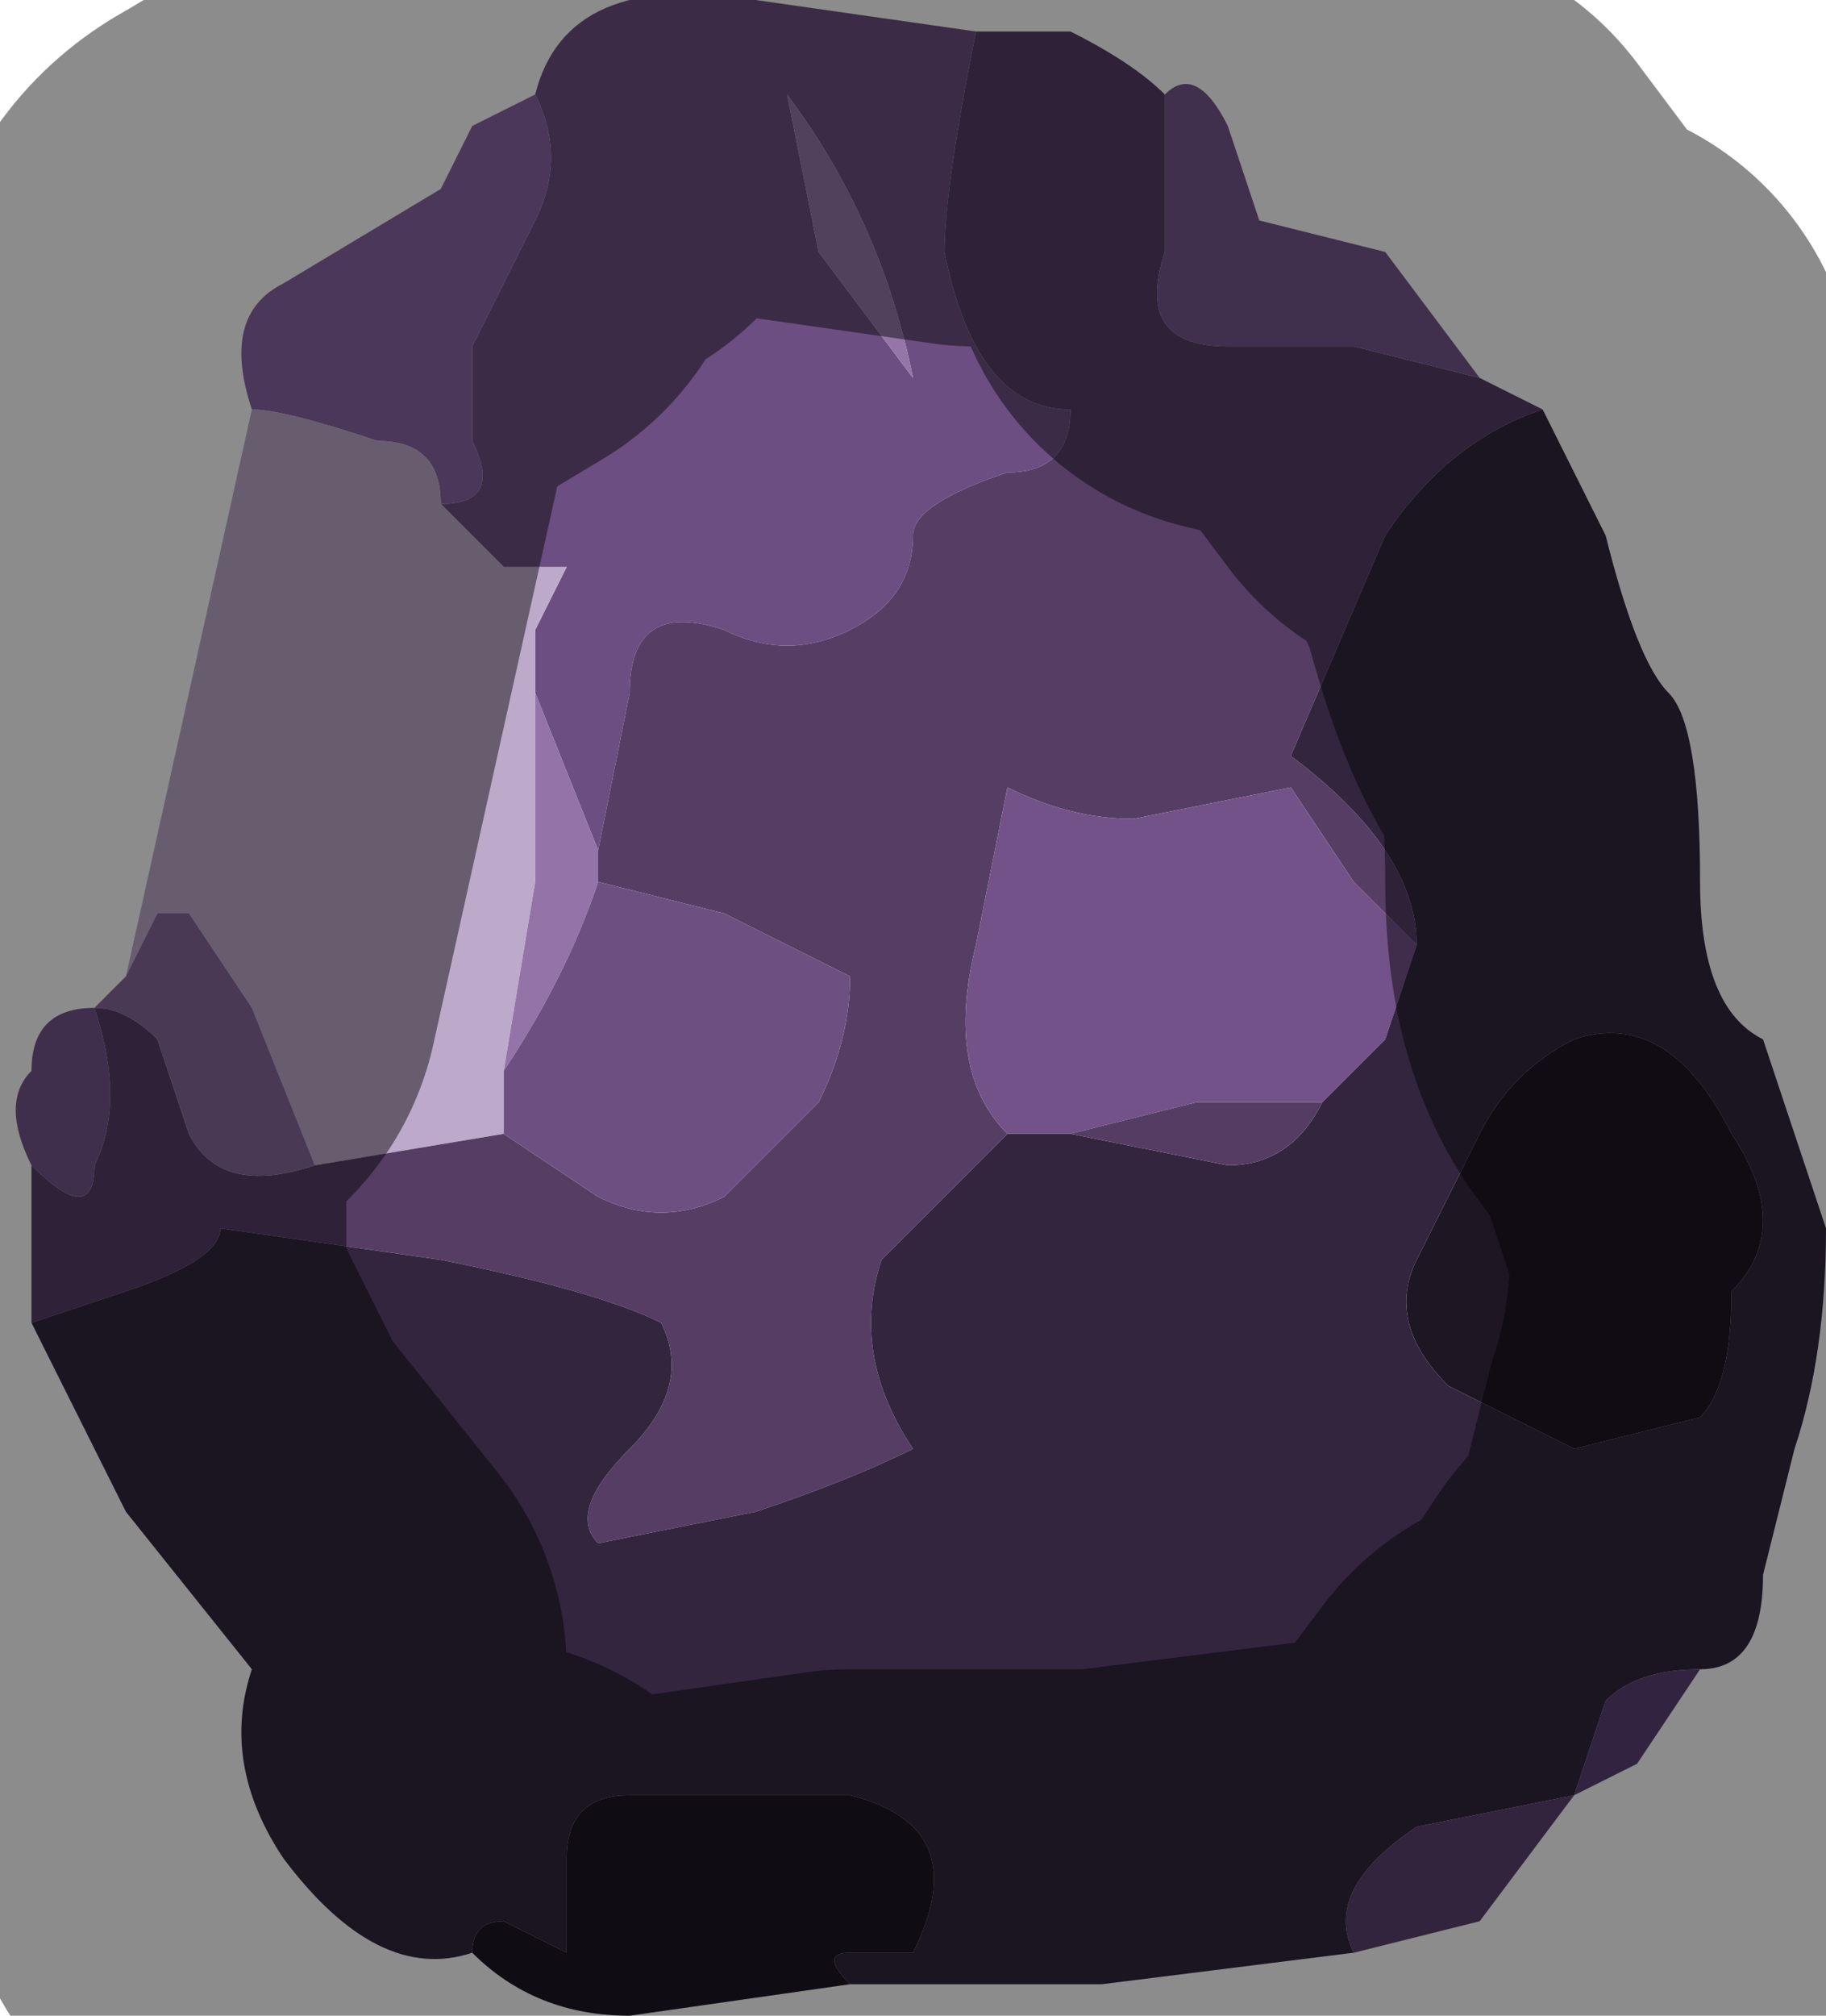 <?xml version="1.0" encoding="UTF-8" standalone="no"?>
<svg xmlns:xlink="http://www.w3.org/1999/xlink" height="3.2px" width="2.9px" xmlns="http://www.w3.org/2000/svg">
  <g transform="matrix(1.0, 0.0, 0.0, 1.0, 1.45, 1.45)">
    <path d="M-0.6 -1.3 Q-0.55 -1.5 -0.25 -1.45 L0.1 -1.4 Q0.05 -1.15 0.05 -1.05 0.1 -0.8 0.25 -0.8 0.25 -0.7 0.15 -0.7 0.0 -0.65 0.0 -0.6 0.0 -0.5 -0.1 -0.45 -0.2 -0.4 -0.3 -0.45 -0.45 -0.5 -0.45 -0.35 L-0.5 -0.1 -0.6 -0.35 -0.6 -0.45 -0.55 -0.55 -0.65 -0.55 -0.75 -0.65 Q-0.65 -0.65 -0.7 -0.75 L-0.7 -0.9 -0.6 -1.1 Q-0.55 -1.2 -0.6 -1.3 M-0.15 -1.05 L0.0 -0.85 Q-0.05 -1.1 -0.2 -1.3 L-0.15 -1.05" fill="#6c4e82" fill-rule="evenodd" stroke="none"/>
    <path d="M-0.15 -1.05 L-0.2 -1.3 Q-0.05 -1.1 0.0 -0.85 L-0.15 -1.05" fill="#9576a9" fill-rule="evenodd" stroke="none"/>
    <path d="M-1.05 -0.8 Q-1.1 -0.95 -1.0 -1.0 L-0.75 -1.15 -0.7 -1.25 -0.6 -1.3 Q-0.55 -1.2 -0.6 -1.1 L-0.7 -0.9 -0.7 -0.75 Q-0.65 -0.65 -0.75 -0.65 -0.75 -0.75 -0.85 -0.75 -1.0 -0.8 -1.05 -0.8" fill="#8964a2" fill-rule="evenodd" stroke="none"/>
    <path d="M-1.25 0.1 L-1.05 -0.8 Q-1.0 -0.8 -0.85 -0.75 -0.75 -0.75 -0.75 -0.65 L-0.65 -0.55 -0.55 -0.55 -0.6 -0.45 -0.6 -0.35 -0.6 -0.05 -0.65 0.25 -0.65 0.35 -0.95 0.4 -1.05 0.15 -1.15 0.0 -1.2 0.0 -1.25 0.1" fill="#bdaacb" fill-rule="evenodd" stroke="none"/>
    <path d="M-0.65 0.25 L-0.6 -0.05 -0.6 -0.35 -0.5 -0.1 -0.5 -0.05 Q-0.55 0.1 -0.65 0.25" fill="#9373a8" fill-rule="evenodd" stroke="none"/>
    <path d="M0.9 -0.85 L1.0 -0.8 Q0.85 -0.75 0.75 -0.6 L0.6 -0.25 Q0.8 -0.1 0.8 0.05 L0.7 -0.05 0.6 -0.2 0.35 -0.15 Q0.25 -0.15 0.15 -0.2 L0.1 0.05 Q0.05 0.25 0.15 0.35 L-0.05 0.55 Q-0.1 0.7 0.0 0.85 -0.1 0.9 -0.25 0.95 L-0.5 1.0 Q-0.55 0.95 -0.45 0.85 -0.35 0.75 -0.4 0.65 -0.5 0.6 -0.75 0.55 L-1.1 0.5 Q-1.1 0.55 -1.25 0.6 L-1.4 0.65 Q-1.4 0.7 -1.4 0.55 L-1.4 0.4 Q-1.3 0.5 -1.3 0.4 -1.25 0.3 -1.3 0.15 -1.25 0.15 -1.2 0.2 L-1.15 0.35 Q-1.1 0.45 -0.95 0.4 L-0.65 0.35 -0.5 0.45 Q-0.4 0.5 -0.3 0.45 L-0.15 0.3 Q-0.1 0.2 -0.1 0.1 L-0.3 0.0 -0.5 -0.05 -0.5 -0.1 -0.45 -0.35 Q-0.45 -0.5 -0.3 -0.45 -0.2 -0.4 -0.1 -0.45 0.0 -0.5 0.0 -0.6 0.0 -0.65 0.15 -0.7 0.25 -0.7 0.25 -0.8 0.1 -0.8 0.05 -1.05 0.05 -1.15 0.1 -1.4 L0.25 -1.4 Q0.35 -1.35 0.4 -1.3 L0.4 -1.05 Q0.35 -0.9 0.5 -0.9 L0.7 -0.9 0.9 -0.85" fill="#553d64" fill-rule="evenodd" stroke="none"/>
    <path d="M-0.65 0.25 Q-0.55 0.1 -0.5 -0.05 L-0.3 0.0 -0.1 0.1 Q-0.1 0.2 -0.15 0.3 L-0.3 0.45 Q-0.4 0.5 -0.5 0.45 L-0.65 0.35 -0.65 0.25" fill="#6d4f82" fill-rule="evenodd" stroke="none"/>
    <path d="M0.4 -1.3 Q0.45 -1.35 0.5 -1.25 L0.55 -1.1 0.75 -1.05 0.9 -0.85 0.7 -0.9 0.5 -0.9 Q0.35 -0.9 0.4 -1.05 L0.4 -1.3" fill="#76558e" fill-rule="evenodd" stroke="none"/>
    <path d="M0.15 0.35 Q0.05 0.25 0.1 0.05 L0.15 -0.2 Q0.25 -0.15 0.35 -0.15 L0.6 -0.2 0.7 -0.05 0.8 0.05 0.75 0.2 0.65 0.3 0.45 0.3 0.25 0.35 0.15 0.35" fill="#725288" fill-rule="evenodd" stroke="none"/>
    <path d="M1.0 -0.8 L1.1 -0.6 Q1.15 -0.4 1.2 -0.35 1.25 -0.3 1.25 -0.05 1.25 0.15 1.35 0.2 L1.45 0.5 Q1.45 0.7 1.4 0.85 1.4 0.85 1.35 1.05 1.35 1.2 1.25 1.2 1.15 1.2 1.1 1.25 L1.05 1.4 0.8 1.45 Q0.65 1.55 0.7 1.65 L0.3 1.7 -0.1 1.7 Q-0.15 1.65 -0.1 1.65 L0.0 1.65 Q0.1 1.45 -0.1 1.4 L-0.3 1.4 -0.45 1.4 Q-0.55 1.4 -0.55 1.5 L-0.55 1.65 -0.65 1.6 Q-0.7 1.6 -0.7 1.65 -0.85 1.7 -1.0 1.5 -1.1 1.35 -1.05 1.2 L-1.25 0.95 -1.4 0.65 -1.25 0.6 Q-1.1 0.55 -1.1 0.5 L-0.75 0.55 Q-0.5 0.6 -0.4 0.65 -0.35 0.75 -0.45 0.85 -0.55 0.95 -0.5 1.0 L-0.25 0.95 Q-0.1 0.9 0.0 0.85 -0.1 0.7 -0.05 0.55 L0.15 0.35 0.25 0.35 0.5 0.4 Q0.6 0.4 0.65 0.3 L0.75 0.2 0.8 0.05 Q0.8 -0.1 0.6 -0.25 L0.75 -0.6 Q0.85 -0.75 1.0 -0.8 M1.05 0.85 L1.25 0.8 Q1.3 0.75 1.3 0.6 1.4 0.5 1.3 0.35 1.2 0.15 1.05 0.2 0.95 0.25 0.9 0.35 L0.8 0.55 Q0.75 0.65 0.85 0.75 L1.05 0.85" fill="#32253d" fill-rule="evenodd" stroke="none"/>
    <path d="M0.25 0.35 L0.45 0.3 0.65 0.3 Q0.6 0.4 0.5 0.4 L0.25 0.35" fill="#543c63" fill-rule="evenodd" stroke="none"/>
    <path d="M1.05 0.85 L0.85 0.75 Q0.75 0.65 0.8 0.55 L0.9 0.35 Q0.95 0.25 1.05 0.2 1.2 0.15 1.3 0.35 1.4 0.5 1.3 0.6 1.3 0.75 1.25 0.8 L1.05 0.85" fill="#1f1624" fill-rule="evenodd" stroke="none"/>
    <path d="M1.05 1.4 L0.9 1.6 0.7 1.65 Q0.65 1.55 0.8 1.45 L1.05 1.4" fill="#5c426f" fill-rule="evenodd" stroke="none"/>
    <path d="M1.25 1.2 L1.15 1.35 1.05 1.4 1.1 1.25 Q1.15 1.2 1.25 1.2" fill="#5b4276" fill-rule="evenodd" stroke="none"/>
    <path d="M-1.4 0.4 Q-1.45 0.3 -1.4 0.25 -1.4 0.15 -1.3 0.15 -1.25 0.3 -1.3 0.4 -1.3 0.5 -1.4 0.4" fill="#74558a" fill-rule="evenodd" stroke="none"/>
    <path d="M-1.3 0.15 L-1.25 0.1 -1.2 0.0 -1.15 0.0 -1.05 0.15 -0.95 0.4 Q-1.1 0.45 -1.15 0.35 L-1.2 0.2 Q-1.25 0.15 -1.3 0.15" fill="#86689b" fill-rule="evenodd" stroke="none"/>
    <path d="M-0.1 1.7 L-0.45 1.75 Q-0.6 1.75 -0.7 1.65 -0.7 1.6 -0.65 1.6 L-0.55 1.65 -0.55 1.5 Q-0.55 1.4 -0.45 1.4 L-0.3 1.4 -0.1 1.4 Q0.1 1.45 0.0 1.65 L-0.1 1.65 Q-0.15 1.65 -0.1 1.7" fill="#1d1524" fill-rule="evenodd" stroke="none"/>
    <path d="M0.4 -1.3 Q0.45 -1.35 0.5 -1.25 L0.55 -1.1 0.75 -1.05 0.9 -0.85 1.0 -0.8 1.1 -0.6 Q1.15 -0.4 1.2 -0.35 1.25 -0.3 1.25 -0.05 1.25 0.15 1.35 0.2 L1.45 0.5 Q1.45 0.7 1.4 0.85 1.4 0.85 1.35 1.05 1.35 1.2 1.25 1.2 L1.15 1.35 1.05 1.4 0.9 1.6 0.7 1.65 0.3 1.7 -0.1 1.7 -0.45 1.75 Q-0.6 1.75 -0.7 1.65 -0.85 1.7 -1.0 1.5 -1.1 1.35 -1.05 1.2 L-1.25 0.95 -1.4 0.65 Q-1.4 0.7 -1.4 0.55 L-1.4 0.4 Q-1.45 0.3 -1.4 0.25 -1.4 0.15 -1.3 0.15 L-1.25 0.1 -1.05 -0.8 Q-1.1 -0.95 -1.0 -1.0 L-0.75 -1.15 -0.7 -1.25 -0.6 -1.3 Q-0.55 -1.5 -0.25 -1.45 L0.1 -1.4 0.25 -1.4 Q0.35 -1.35 0.4 -1.3 Z" fill="none" stroke="#000000" stroke-linecap="round" stroke-linejoin="round" stroke-opacity="0.451" stroke-width="1.0"/>
  </g>
</svg>
